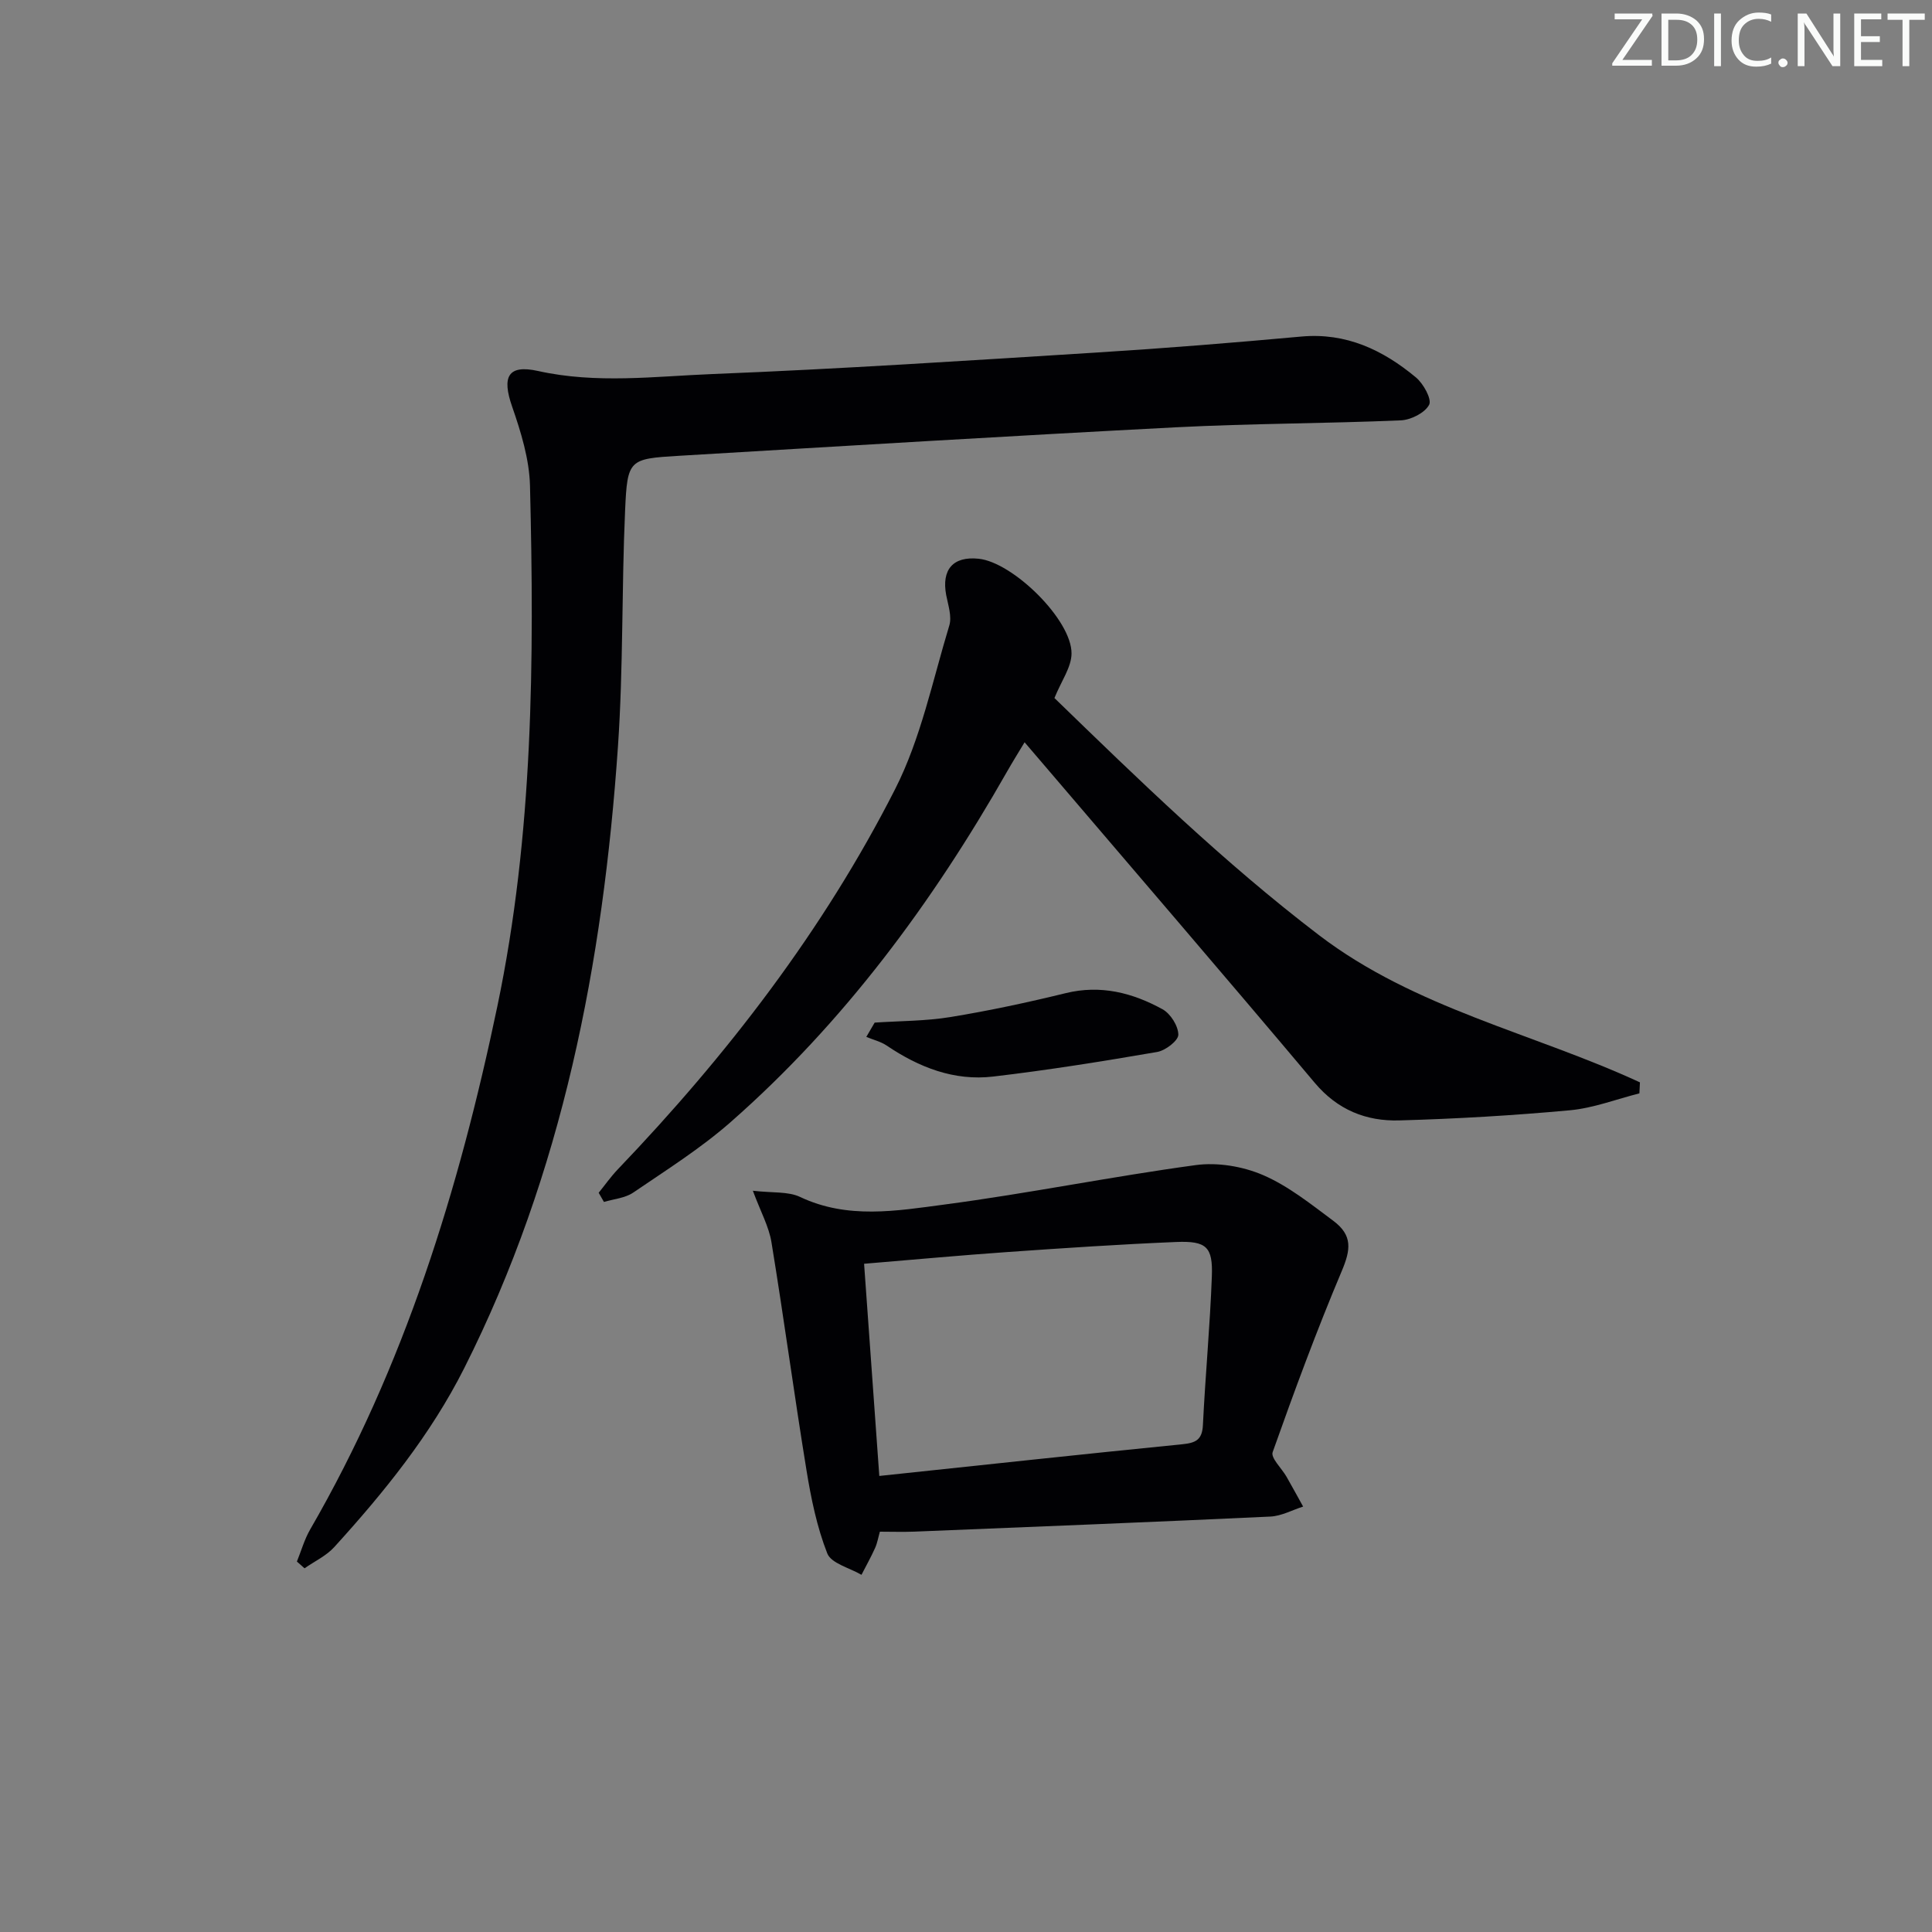 <svg enable-background="new 0 0 400 400" viewBox="0 0 400 400" xmlns="http://www.w3.org/2000/svg"><rect x="0" y="0" width="400" height="400" fill="#808080" stroke="none"/><g fill="#fafbfa"><path d="m342.2 3.2-6.3 9.2h6.1v1.2h-8.2v-.5l6.2-9.1h-5.7v-1.2h7.8v.4z"/><path d="m344 13.7v-10.9h3.1c1.6 0 3 .5 4.1 1.4 1.1 1 1.6 2.2 1.6 3.9s-.5 3-1.6 4-2.5 1.5-4.2 1.5h-3zm1.4-9.6v8.4h1.6c1.4 0 2.5-.4 3.2-1.1.8-.8 1.2-1.8 1.2-3.2s-.4-2.4-1.2-3.1-1.8-1-3.1-1z"/><path d="m356.3 2.8v10.9h-1.4v-10.9z"/><path d="m366.6 13.2c-.8.4-1.8.6-3 .6-1.6 0-2.8-.5-3.7-1.5s-1.4-2.3-1.4-3.9c0-1.7.5-3.2 1.6-4.2s2.4-1.6 4-1.6c1 0 1.9.1 2.6.4v1.5c-.8-.4-1.6-.6-2.6-.6-1.2 0-2.2.4-3 1.2s-1.1 1.9-1.1 3.3c0 1.3.4 2.3 1.1 3.1s1.6 1.1 2.8 1.1c1.1 0 2-.2 2.8-.7v1.3z"/><path d="m368.2 13c0-.3.1-.5.3-.6.2-.2.4-.3.6-.3.3 0 .5.1.7.3s.3.4.3.6-.1.5-.3.6c-.2.2-.4.3-.7.3s-.5-.1-.6-.3c-.2-.2-.3-.4-.3-.6z"/><path d="m381.1 13.7h-1.7l-5.5-8.4c-.2-.2-.3-.5-.4-.7 0 .2.1.8.1 1.5v7.6h-1.4v-10.9h1.8l5.3 8.3c.3.4.4.6.4.8 0-.3-.1-.8-.1-1.6v-7.5h1.4v10.9z"/><path d="m389.7 13.7h-5.8v-10.9h5.6v1.2h-4.2v3.5h3.9v1.2h-3.9v3.7h4.4z"/><path d="m398.4 4.1h-3.1v9.6h-1.4v-9.6h-3.1v-1.3h7.7v1.3z"/></g><path d="m61.47 323.3c.9-2.21 1.55-4.56 2.73-6.61 19.53-33.76 30.83-70.4 38.77-108.34 7.45-35.64 7.65-71.67 6.76-107.78-.14-5.5-1.87-11.12-3.7-16.39-2.12-6.08-.97-8.78 5.37-7.37 12.11 2.69 24.15 1.11 36.15.63 26.56-1.06 53.09-2.8 79.62-4.46 14.1-.88 28.18-2.02 42.25-3.3 9.3-.85 16.91 2.79 23.72 8.45 1.56 1.29 3.34 4.52 2.75 5.67-.88 1.68-3.77 3.14-5.87 3.23-15.46.66-30.95.64-46.4 1.43-34.36 1.78-68.71 3.87-103.06 5.91-10.34.62-10.67.73-11.14 11.31-.73 16.29-.36 32.64-1.48 48.89-3.08 44.73-11.44 88.24-31.84 128.72-6.95 13.78-16.58 25.67-26.89 37.01-1.66 1.83-4.09 2.95-6.16 4.4-.52-.45-1.05-.93-1.58-1.4z" fill="#010104"/><path d="m123.95 246.95c1.31-1.62 2.52-3.34 3.95-4.84 22.66-23.68 42.57-49.5 57.43-78.74 5.33-10.49 7.75-22.47 11.21-33.86.57-1.87-.24-4.22-.64-6.3-1-5.3 1.43-8.08 6.71-7.53 7.11.73 19.29 12.65 19.24 19.62-.02 2.84-2.1 5.67-3.54 9.22 17.31 16.79 35 34.01 54.77 49.09 19.89 15.18 44.34 20.26 66.45 30.48-.04.76-.07 1.52-.11 2.28-4.79 1.21-9.52 3.05-14.38 3.5-11.74 1.08-23.53 1.77-35.32 2.1-6.86.2-12.8-2.17-17.53-7.8-18.64-22.15-37.52-44.09-56.31-66.11-1.08-1.26-2.16-2.52-3.75-4.38-1.36 2.26-2.54 4.15-3.64 6.09-15.41 27.07-33.72 51.9-57.21 72.54-6.22 5.46-13.32 9.93-20.19 14.61-1.68 1.14-4.02 1.32-6.05 1.93-.36-.64-.73-1.27-1.09-1.9z" fill="#010104"/><path d="m155.87 246.53c4.1.48 7.31.11 9.79 1.29 9.82 4.65 19.96 2.88 29.86 1.57 17.41-2.3 34.65-5.81 52.05-8.17 4.5-.61 9.72.26 13.91 2.06 5.25 2.26 9.91 6.01 14.56 9.47 4.06 3.03 3.61 6.01 1.75 10.42-5.2 12.32-9.83 24.88-14.3 37.48-.43 1.2 1.88 3.36 2.87 5.09 1.17 2.04 2.29 4.12 3.44 6.18-2.26.72-4.49 1.96-6.78 2.07-24.57 1.15-49.16 2.12-73.74 3.12-2.31.09-4.63.01-7.11.01-.34 1.19-.53 2.34-.99 3.37-.85 1.89-1.87 3.71-2.82 5.56-2.45-1.44-6.26-2.35-7.08-4.43-2.15-5.47-3.36-11.4-4.31-17.25-2.56-15.69-4.67-31.44-7.24-47.13-.52-3.27-2.24-6.34-3.86-10.71zm26.18 59.05c21.47-2.27 42.08-4.51 62.71-6.56 2.78-.28 4.14-.89 4.29-3.98.5-10.26 1.47-20.51 1.85-30.77.23-6.13-1.11-7.38-7.38-7.13-11.61.48-23.2 1.26-34.8 2.07-9.73.68-19.44 1.58-29.82 2.44 1.04 14.47 2.08 28.94 3.15 43.93z" fill="#010104"/><path d="m181.09 211.72c5.23-.35 10.53-.31 15.68-1.15 8-1.31 15.95-3.01 23.83-4.94 7.27-1.79 13.87-.09 20.08 3.32 1.66.91 3.27 3.46 3.28 5.27.01 1.23-2.67 3.29-4.39 3.58-11.28 1.94-22.59 3.76-33.95 5.09-8.08.95-15.35-1.9-22.03-6.41-1.25-.84-2.81-1.21-4.23-1.8.57-.98 1.15-1.97 1.73-2.96z" fill="#010104"/></svg>